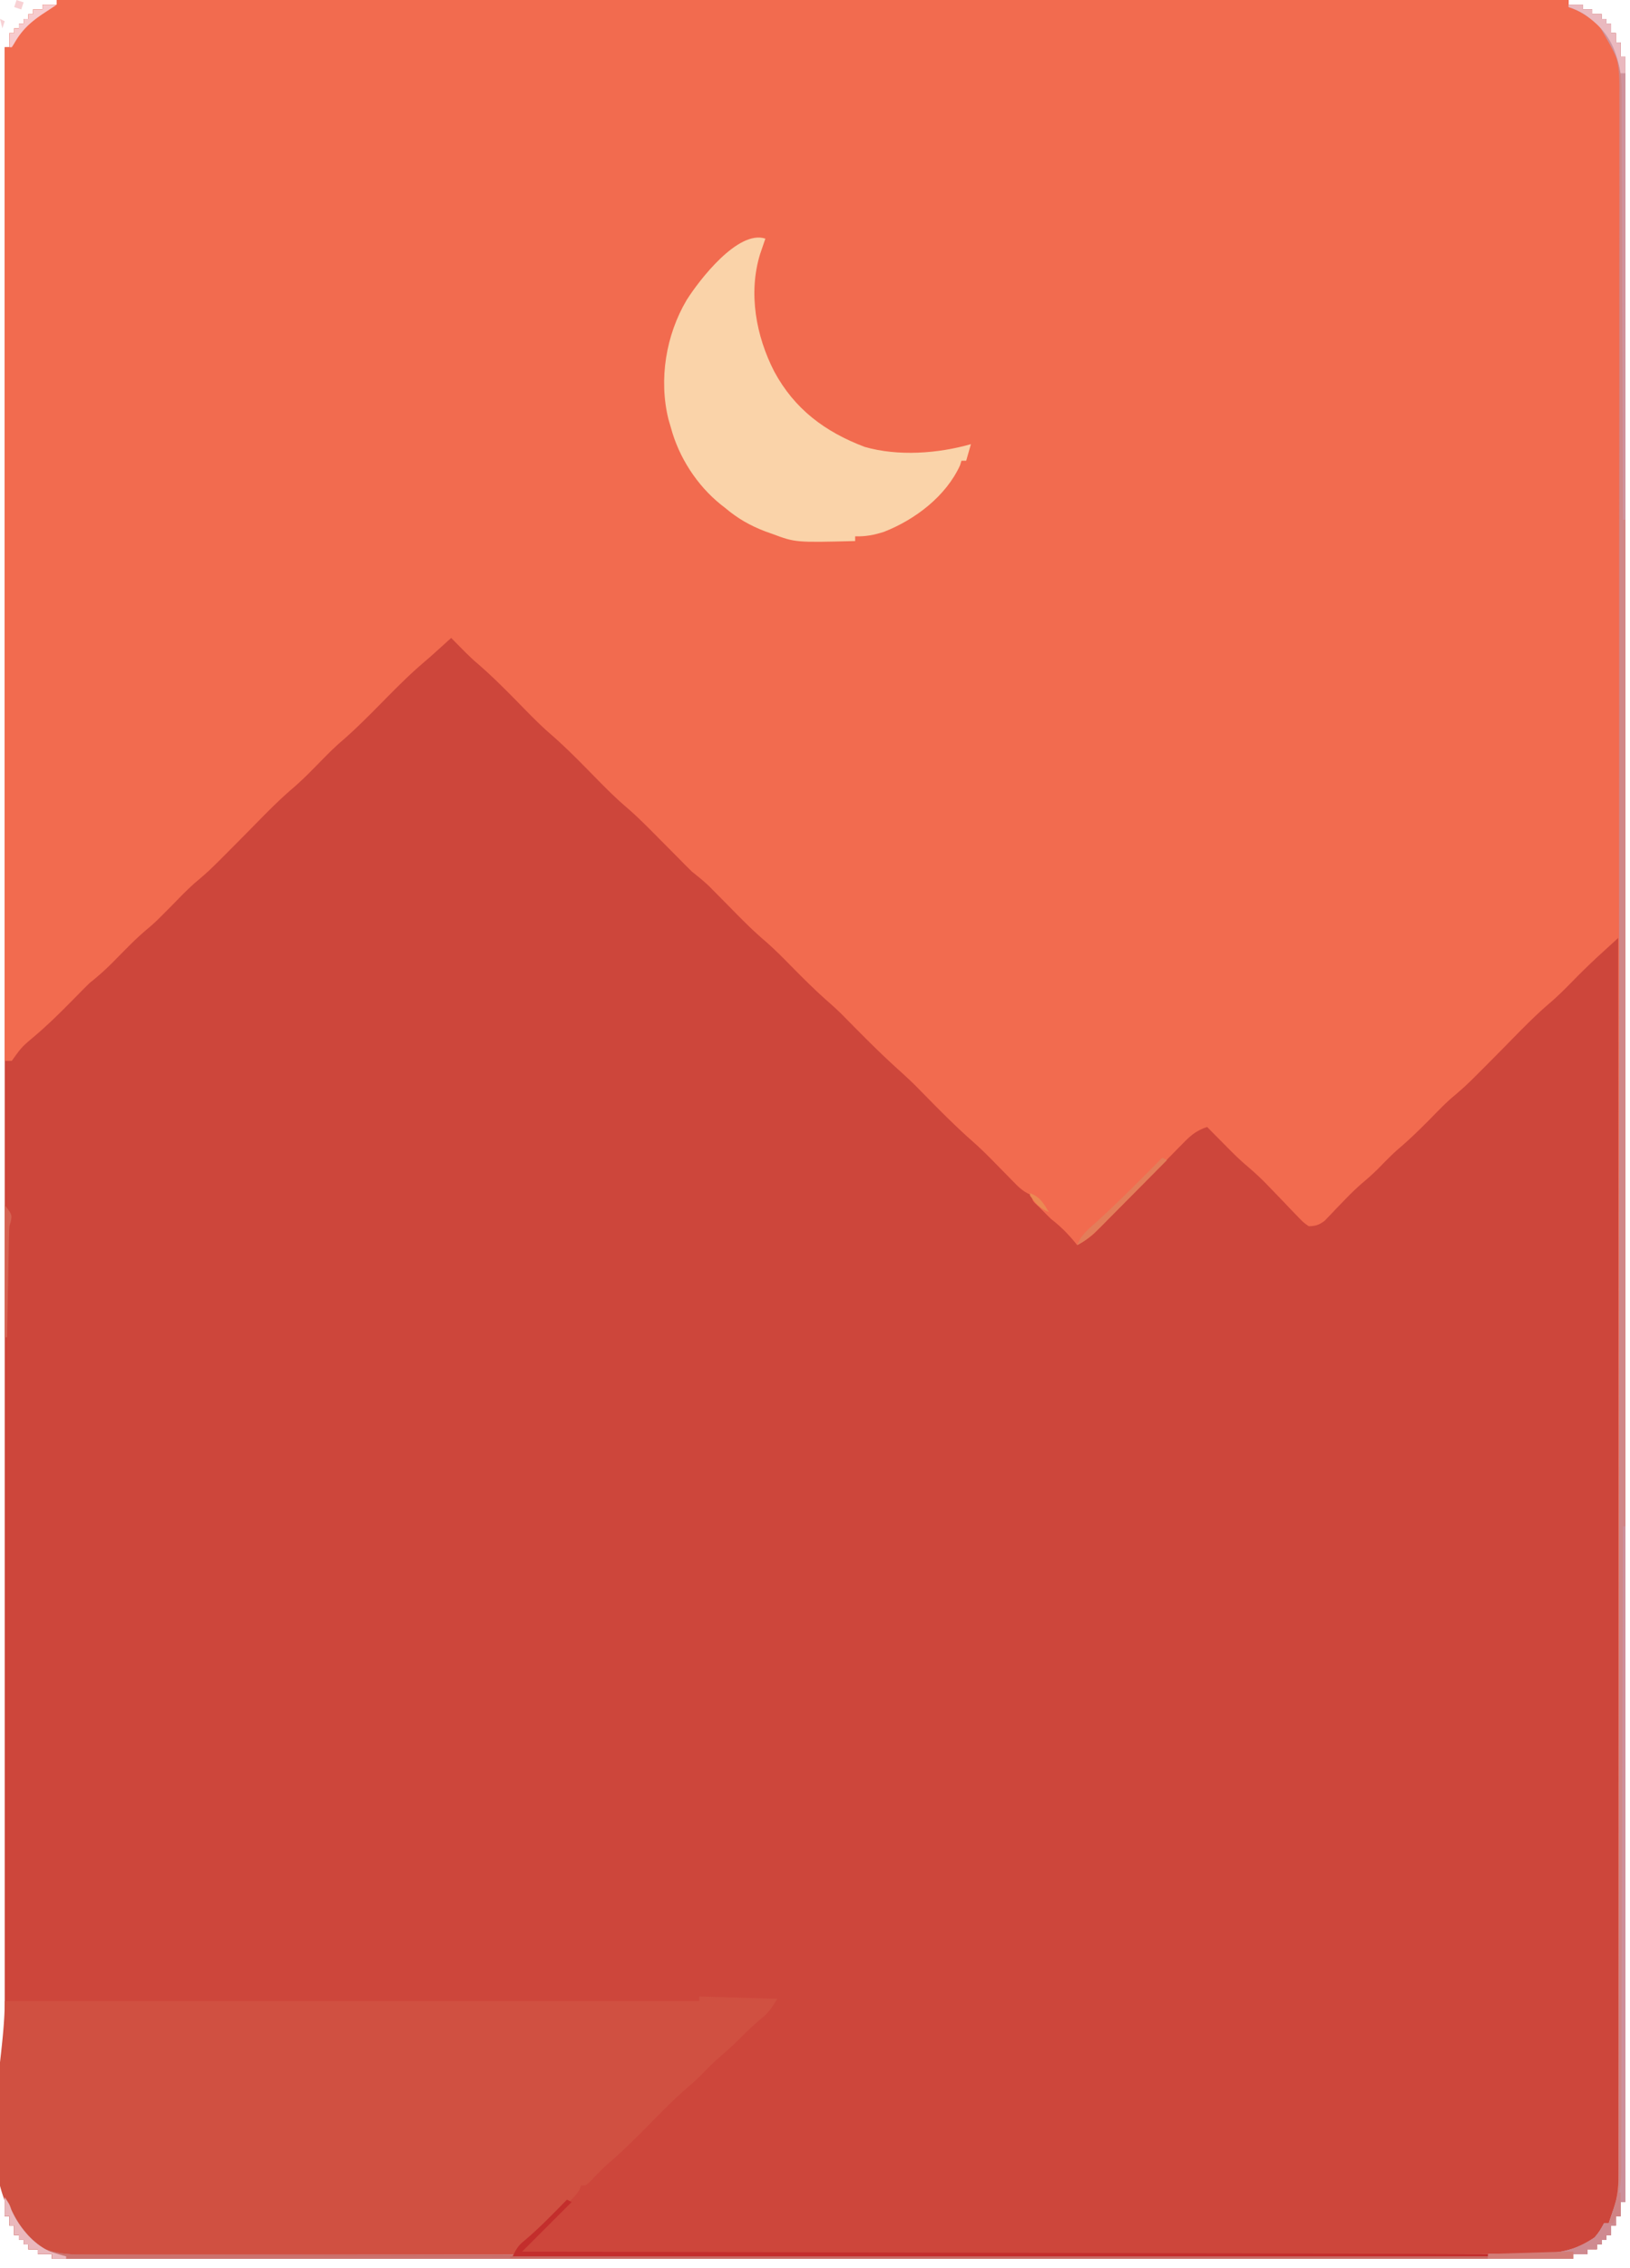 <svg xmlns="http://www.w3.org/2000/svg" width="690" height="960"><path d="M24 0h640v2h6v2h4v2h4v2h2v2h2v4h2v4h2v6h2v908h-2v6h-2v4h-2v4h-2v2h-2v2h-2v2h-4v2h-6v2H22v-2h-6v-2h-4v-2h-2v-2H8v-2H6v-4H4v-4H2V20h2v-6h2v-2h2v-2h2V8h2V6h2V4h4V2h6V0Z" fill="#CD463B"/><path d="M24 0h640v2h6v2h4v2h4v2h2v2h2v4h2v4h2v6h2v908h-2v6h-2v4h-2v4h-2v2h-2v2h-2v2h-4v2h-6v2H22v-2h-6v-2h-4v-2h-2v-2H8v-2H6v-4H4v-4H2v-8c2 3 2 3 2.75 5.188C7.675 941.768 12.81 948.21 19 952c5.817 2.066 11.063 2.281 17.202 2.249l3.085.008c3.42.006 6.842-.002 10.263-.01 2.474.002 4.948.004 7.422.008 5.384.005 10.769.003 16.153-.003 8.008-.01 16.017-.008 24.025-.004 13.48.006 26.96.003 40.44-.006 13.369-.009 26.738-.013 40.107-.013h12.656c31.712 0 63.424-.01 95.136-.025a166255.936 166255.936 0 0 1 89.754-.019h18.836a253448.002 253448.002 0 0 0 83.266-.013c11.682-.003 23.363-.005 35.045-.005 15.082 0 30.165-.005 45.248-.014 7.262-.005 14.525-.008 21.788-.007 15.866.002 31.73-.031 47.597-.13 2.829-.015 5.658-.021 8.487-.024 3.956-.006 7.911-.04 11.868-.1 1.949-.025 3.898-.021 5.848-.016 8.319-.183 14.818-2.214 21.774-6.876 1.762-1.945 2.774-3.659 4-6h2c.481-1.416.96-2.833 1.438-4.25l.808-2.39c1.637-5.124 1.894-9.775 1.877-15.145l.004-2.73c.002-3.042-.002-6.083-.007-9.125 0-2.194.002-4.387.003-6.581.002-6.045-.002-12.09-.007-18.136-.004-6.512-.003-13.025-.002-19.537 0-11.29-.003-22.579-.008-33.868a87167.894 87167.894 0 0 1-.012-48.967c-.002-26.48-.01-52.96-.019-79.44-.009-25.728-.016-51.456-.02-77.183v-2.403a2570844.628 2570844.628 0 0 1-.013-72.543v-2.26c-.01-49.814-.025-99.628-.042-149.442a8920.393 8920.393 0 0 0-5.753 5.257l-1.634 1.49a292.961 292.961 0 0 0-11.863 11.503c-3.307 3.385-6.621 6.675-10.234 9.734C648.64 430.921 642.386 437.55 636 444c-15.201 15.356-15.201 15.356-21.277 20.5-3.244 2.825-6.213 5.93-9.223 9-4.428 4.476-8.866 8.835-13.68 12.898-3.022 2.66-5.794 5.57-8.62 8.434a104.198 104.198 0 0 1-5.888 5.356c-2.729 2.316-5.26 4.756-7.75 7.324l-1.868 1.919a377.34 377.34 0 0 0-3.683 3.859l-1.741 1.796-1.544 1.626c-2.33 1.739-3.809 2.23-6.726 2.288-2.368-1.703-2.368-1.703-4.8-4.25l-2.714-2.785a3013.51 3013.51 0 0 1-2.798-2.965 3165.878 3165.878 0 0 0-5.489-5.688l-2.68-2.779c-2.767-2.783-5.655-5.35-8.64-7.893-3.283-2.866-6.32-5.976-9.379-9.077l-1.914-1.928A2600.884 2600.884 0 0 1 511 477c-4.159 1.374-6.56 3.201-9.62 6.31-.884.891-1.768 1.783-2.68 2.7l-2.856 2.924a2695.188 2695.188 0 0 0-10.756 10.89 4426.528 4426.528 0 0 1-12.46 12.621 1294.811 1294.811 0 0 0-4.329 4.405l-2.68 2.71-2.343 2.384c-2.29 2.068-4.582 3.567-7.276 5.056l-1.137-1.39c-3.052-3.66-6.072-6.694-9.863-9.61a282.478 282.478 0 0 1-5-5l-1.813-1.688C437 508 437 508 437 506l-1.809-.821c-2.162-1.163-3.542-2.298-5.25-4.042l-1.67-1.69-1.709-1.76-1.697-1.724A2477.9 2477.9 0 0 1 420 491c-3.036-3.081-6.118-6.03-9.375-8.875-8.091-7.227-15.618-15.05-23.234-22.77-2.546-2.508-5.172-4.901-7.829-7.293-8.026-7.285-15.595-15.029-23.207-22.742-2.142-2.11-4.338-4.096-6.605-6.07-5.736-5.116-11.122-10.565-16.509-16.046-3.272-3.312-6.559-6.531-10.096-9.56-5.223-4.493-9.998-9.428-14.832-14.332-1.835-1.86-3.672-3.718-5.512-5.574l-2.433-2.467c-2.351-2.255-4.808-4.259-7.368-6.271a262.338 262.338 0 0 1-5-5c-3.1-3.13-6.206-6.252-9.313-9.375l-2.474-2.5c-3.608-3.622-7.212-7.186-11.1-10.508-6.043-5.19-11.531-10.98-17.122-16.647-5.163-5.227-10.336-10.352-15.927-15.128-5.062-4.517-9.738-9.469-14.5-14.299-5.136-5.202-10.295-10.305-15.853-15.06-2.346-2.034-4.533-4.208-6.711-6.42l-2.313-2.34L191 270l-1.906 1.723-2.594 2.34-2.531 2.285a254.44 254.44 0 0 1-4.694 4.118c-6.257 5.347-12 11.18-17.775 17.034-5.733 5.811-11.442 11.57-17.654 16.877-3.275 2.88-6.297 6.01-9.346 9.123-3.572 3.647-7.133 7.23-11.031 10.531-6.862 5.917-13.1 12.535-19.469 18.969-15.201 15.356-15.201 15.356-21.277 20.5-3.244 2.825-6.213 5.93-9.223 9-7.802 7.885-7.802 7.885-11.5 11a129.014 129.014 0 0 0-7.637 7.105l-2.013 2.024c-1.331 1.345-2.66 2.692-3.985 4.043C45.053 410.029 41.71 413.078 38 416a265.94 265.94 0 0 0-5 5c-.943.957-1.887 1.912-2.832 2.867l-1.468 1.484c-4.493 4.528-9.025 8.912-13.88 13.055C9.204 443.13 9.204 443.13 5 449H2V20h2v-6h2v-2h2v-2h2V8h2V6h2V4h4V2h6V0Z" fill="#F26B4F"/><path d="m296 845 33 1c-2.374 3.956-3.39 5.617-6.688 8.313A118.478 118.478 0 0 0 314 862c-3.2 3.25-6.542 6.247-10 9.219-2.708 2.412-5.232 4.985-7.75 7.593-1.889 1.837-3.813 3.54-5.813 5.25-5.415 4.704-10.405 9.834-15.437 14.938-5.621 5.702-11.238 11.34-17.33 16.547-2.847 2.476-5.406 5.22-8.006 7.95C248 925 248 925 246 925l-.66 1.684c-1.759 3.04-4.165 5.094-6.778 7.379-10.177 8.992-10.177 8.992-19.23 19.056-3.213 2.592-6.058 2.434-10.01 2.382l-2.357.017c-2.609.014-5.217-.001-7.825-.016a2542.625 2542.625 0 0 1-20.85.003c-5.318-.014-10.635-.008-15.953-.004-8.934.002-17.869-.011-26.803-.034a8338.435 8338.435 0 0 0-30.967-.017c-9.932.01-19.865.005-29.797-.01-4.225-.005-8.45-.005-12.674 0-4.98.004-9.961-.006-14.942-.028-1.825-.005-3.65-.006-5.475 0-2.498.005-4.995-.007-7.493-.024l-2.173.018c-8.167-.102-14.225-2.935-20.122-8.449C-12.743 921.458 2 878.147 2 847h294v-2Z" fill="#D05041"/><path d="m324 101-.621 1.793-.817 2.394-.808 2.356c-5.07 16.523-1.732 34.671 5.995 49.71 8.598 15.942 21.51 25.531 38.235 31.88 14.22 4.089 30.933 2.843 45.016-1.133l-2 7h-2l-.625 2c-5.995 13.08-19.034 22.959-32.184 28.098-4.206 1.343-7.758 2.035-12.191 1.902v2c-25.24.626-25.24.626-35-3l-3.098-1.102c-6.438-2.473-11.655-5.45-16.902-9.898l-1.797-1.398C295.048 205.468 287.35 193.538 284 181l-1.055-3.613c-4.144-16.837-1.025-35.616 7.716-50.387 5.28-8.384 21.762-29.859 33.339-26Z" fill="#FAD3A9"/><path d="M664 2h6v2h4v2h4v2h2v2h2v4h2v4h2v6h2v908h-2v6h-2v4h-2v4h-2v2h-2v2h-2v2h-4v2h-6v2H22v-2h-6v-2h-4v-2h-2v-2H8v-2H6v-4H4v-4H2v-8c2 3 2 3 2.75 5.188C7.675 941.768 12.81 948.21 19 952c5.817 2.066 11.063 2.281 17.202 2.249l3.085.008c3.42.006 6.842-.002 10.263-.01 2.474.002 4.948.004 7.422.008 5.384.005 10.769.003 16.153-.003 8.008-.01 16.017-.008 24.025-.004 13.48.006 26.96.003 40.44-.006 13.369-.009 26.738-.013 40.107-.013h12.656c31.712 0 63.424-.01 95.136-.025a166255.936 166255.936 0 0 1 89.754-.019h18.836a253448.002 253448.002 0 0 0 83.266-.013c11.682-.003 23.363-.005 35.045-.005 15.082 0 30.165-.005 45.248-.014 7.262-.005 14.525-.008 21.788-.007 15.866.002 31.73-.031 47.597-.13 2.829-.015 5.658-.021 8.487-.024 3.956-.006 7.911-.04 11.868-.1 1.949-.025 3.898-.021 5.848-.016 8.319-.183 14.818-2.214 21.774-6.876 1.762-1.945 2.774-3.659 4-6h2c.481-1.416.96-2.833 1.438-4.25l.808-2.39c1.393-4.36 1.88-8.025 1.883-12.637l.01-3.942-.005-4.35.007-4.626c.007-4.263.007-8.526.006-12.788 0-4.628.006-9.256.011-13.884.01-9.19.014-18.38.016-27.57.003-11.004.011-22.008.02-33.01.021-26.598.032-53.195.04-79.792l.015-37.73c.018-42.36.033-84.72.04-127.08l.002-10.13v-2.03a4768291.214 4768291.214 0 0 1 .005-24.443c.007-43.708.03-87.417.062-131.125a209235.197 209235.197 0 0 0 .06-159.586c.003-20.104.019-40.21.04-60.314.02-20.197.025-40.394.016-60.59-.006-12.008 0-24.015.022-36.021.014-8.015.013-16.03 0-24.045-.007-4.57-.008-9.14.01-13.71.015-4.158.012-8.315-.006-12.473-.003-1.495 0-2.99.011-4.484.077-11.008-1.242-19.149-8.796-27.434C673.772 7.88 670.448 5.963 667 4l-3-2Z" fill="#D08788"/><path d="M2 930c2 3 2 3 2.75 5.188C7.675 941.768 12.81 948.21 19 952c5.842 2.077 11.128 2.285 17.294 2.262l3.115.012c3.454.01 6.909.008 10.363.004 2.497.005 4.995.011 7.492.018 5.435.013 10.87.019 16.305.02 8.082.001 16.163.014 24.245.03 13.595.024 27.19.04 40.784.05a56610.465 56610.465 0 0 1 55.67.069c30.106.046 60.211.082 90.317.113a261059.384 261059.384 0 0 1 117.634.146l55.327.075 2.57.003c56.628.076 113.256.138 169.884.198v1H22v-2h-6v-2h-4v-2h-2v-2H8v-2H6v-4H4v-4H2v-8Z" fill="#C86A64"/><path d="M687 646h1v286h-2v6h-2v4h-2v4h-2v2h-2v2h-2v2h-4v2h-6v2h-36v-2l2.839.003c3.534-.01 7.067-.047 10.6-.1 1.52-.019 3.038-.026 4.557-.023 10.152.013 18.399-.785 27.004-6.88 1.748-1.947 2.777-3.666 4-6h2l.586-1.758C684 932 684 932 685.036 929.55c1.355-4.99 1.252-9.752 1.242-14.901l.018-3.48c.014-3.18.02-6.358.02-9.537.004-3.432.02-6.863.033-10.295.023-5.942.038-11.884.048-17.826.014-8.592.04-17.183.068-25.774.045-13.94.082-27.88.113-41.819.03-13.54.065-27.079.105-40.619l.007-2.53.037-12.563c.104-34.735.193-69.47.273-104.206Z" fill="#CC909B"/><path d="m240 931 2 1-21 21 409 1v1H217c1.799-3.597 2.414-4.598 5.313-6.938 6.274-5.288 11.93-11.225 17.687-17.062Z" fill="#C32E2C"/><path d="M2 930c2 3 2 3 2.75 5.188C7.675 941.768 12.81 948.21 19 952c5.083 1.725 9.73 2.293 15.055 2.278 1.173.01 1.173.01 2.37.018 2.603.017 5.207.02 7.811.023l5.619.03c5.074.028 10.147.043 15.221.056 5.307.015 10.613.042 15.92.068 10.043.047 20.087.083 30.13.116 11.437.039 22.874.088 34.31.138 23.521.104 47.043.193 70.564.273v1H22v-2h-6v-2h-4v-2h-2v-2H8v-2H6v-4H4v-4H2v-8Z" fill="#CC736E"/><path d="M664 2h6v2h4v2h4v2h2v2h2v4h2v4h2v6h2v196h-1l-.007-2.918c-.06-23.463-.135-46.925-.229-70.388-.045-11.346-.084-22.693-.11-34.04-.023-9.892-.057-19.785-.103-29.678-.024-5.235-.042-10.47-.049-15.705-.006-4.935-.026-9.87-.056-14.804a928.24 928.24 0 0 1-.011-5.413c.155-19.6.155-19.6-9.435-36.054-3.964-3.482-7.908-6.409-13-8V2Z" fill="#CE939D"/><path d="M685 928h1v10h-2v4h-2v4h-2v2h-2v2h-2v2h-4v2h-6v2h-36v-2l2.839.003c3.534-.01 7.067-.047 10.6-.1 1.52-.019 3.038-.026 4.557-.023 10.152.013 18.399-.785 27.004-6.88 1.748-1.947 2.777-3.666 4-6h2c.481-1.416.96-2.833 1.438-4.25l.808-2.39A84.887 84.887 0 0 0 685 928Z" fill="#CF8A90"/><path d="M2 930c2 3 2 3 2.75 5.188 3.26 7.335 9.182 14.667 16.695 17.847A94.537 94.537 0 0 0 28 955v1h-6v-2h-6v-2h-4v-2h-2v-2H8v-2H6v-4H4v-4H2v-8Z" fill="#EAB8BC"/><path d="M664 2h6v2h4v2h4v2h2v2h2v4h2v4h2v6h2v7h-2l-.445-2.344c-2.22-10.308-6.043-16.387-14.653-22.468C668.69 4.806 666.492 3.777 664 3V2Z" fill="#EAB9BF"/><path d="m492 490 2 1a6802.47 6802.47 0 0 1-13.824 13.934 2882.54 2882.54 0 0 0-4.7 4.74c-2.251 2.277-4.51 4.546-6.769 6.814l-2.11 2.14c-3.322 3.324-6.363 6.21-10.597 8.372 1.617-4.385 5.055-7.029 8.438-10.063 9.493-8.671 18.52-17.8 27.562-26.937Z" fill="#E37D5A"/><path d="M666 953v3h-36v-2a56320.493 56320.493 0 0 1 25.488-.781l2.14-.067c2.793-.084 5.579-.152 8.372-.152Z" fill="#D37C76"/><path d="M2 510c3 4 3 4 2.7 6.445L4 519a103.2 103.2 0 0 0-.205 4.882l-.06 2.85-.051 3.038-.063 3.14c-.066 3.3-.125 6.601-.183 9.903l-.131 6.724C3.2 555.025 3.097 560.512 3 566H2v-56Z" fill="#D56353"/><path d="M18 2h6a696.778 696.778 0 0 1-5.875 3.875c-5.454 3.709-8.82 6.812-12.11 12.516L5 20H4v-6h2v-2h2v-2h2V8h2V6h2V4h4V2Z" fill="#F6CACD"/><path d="M685 928h1v10h-2l-1 3h-2l.621-1.828.817-2.422.808-2.39A84.887 84.887 0 0 0 685 928Z" fill="#D08384"/><path d="M436 505c4.206 1.502 5.739 4.286 8 8-3.794-1.49-5.648-3.724-8-7v-1Z" fill="#EB8954"/><path d="m7 0 3 1-1 3-3-1 1-3Z" fill="#F8D1D4"/><path d="m0 8 2 1-1 3-1-4Z" fill="#F7D1D4"/></svg>